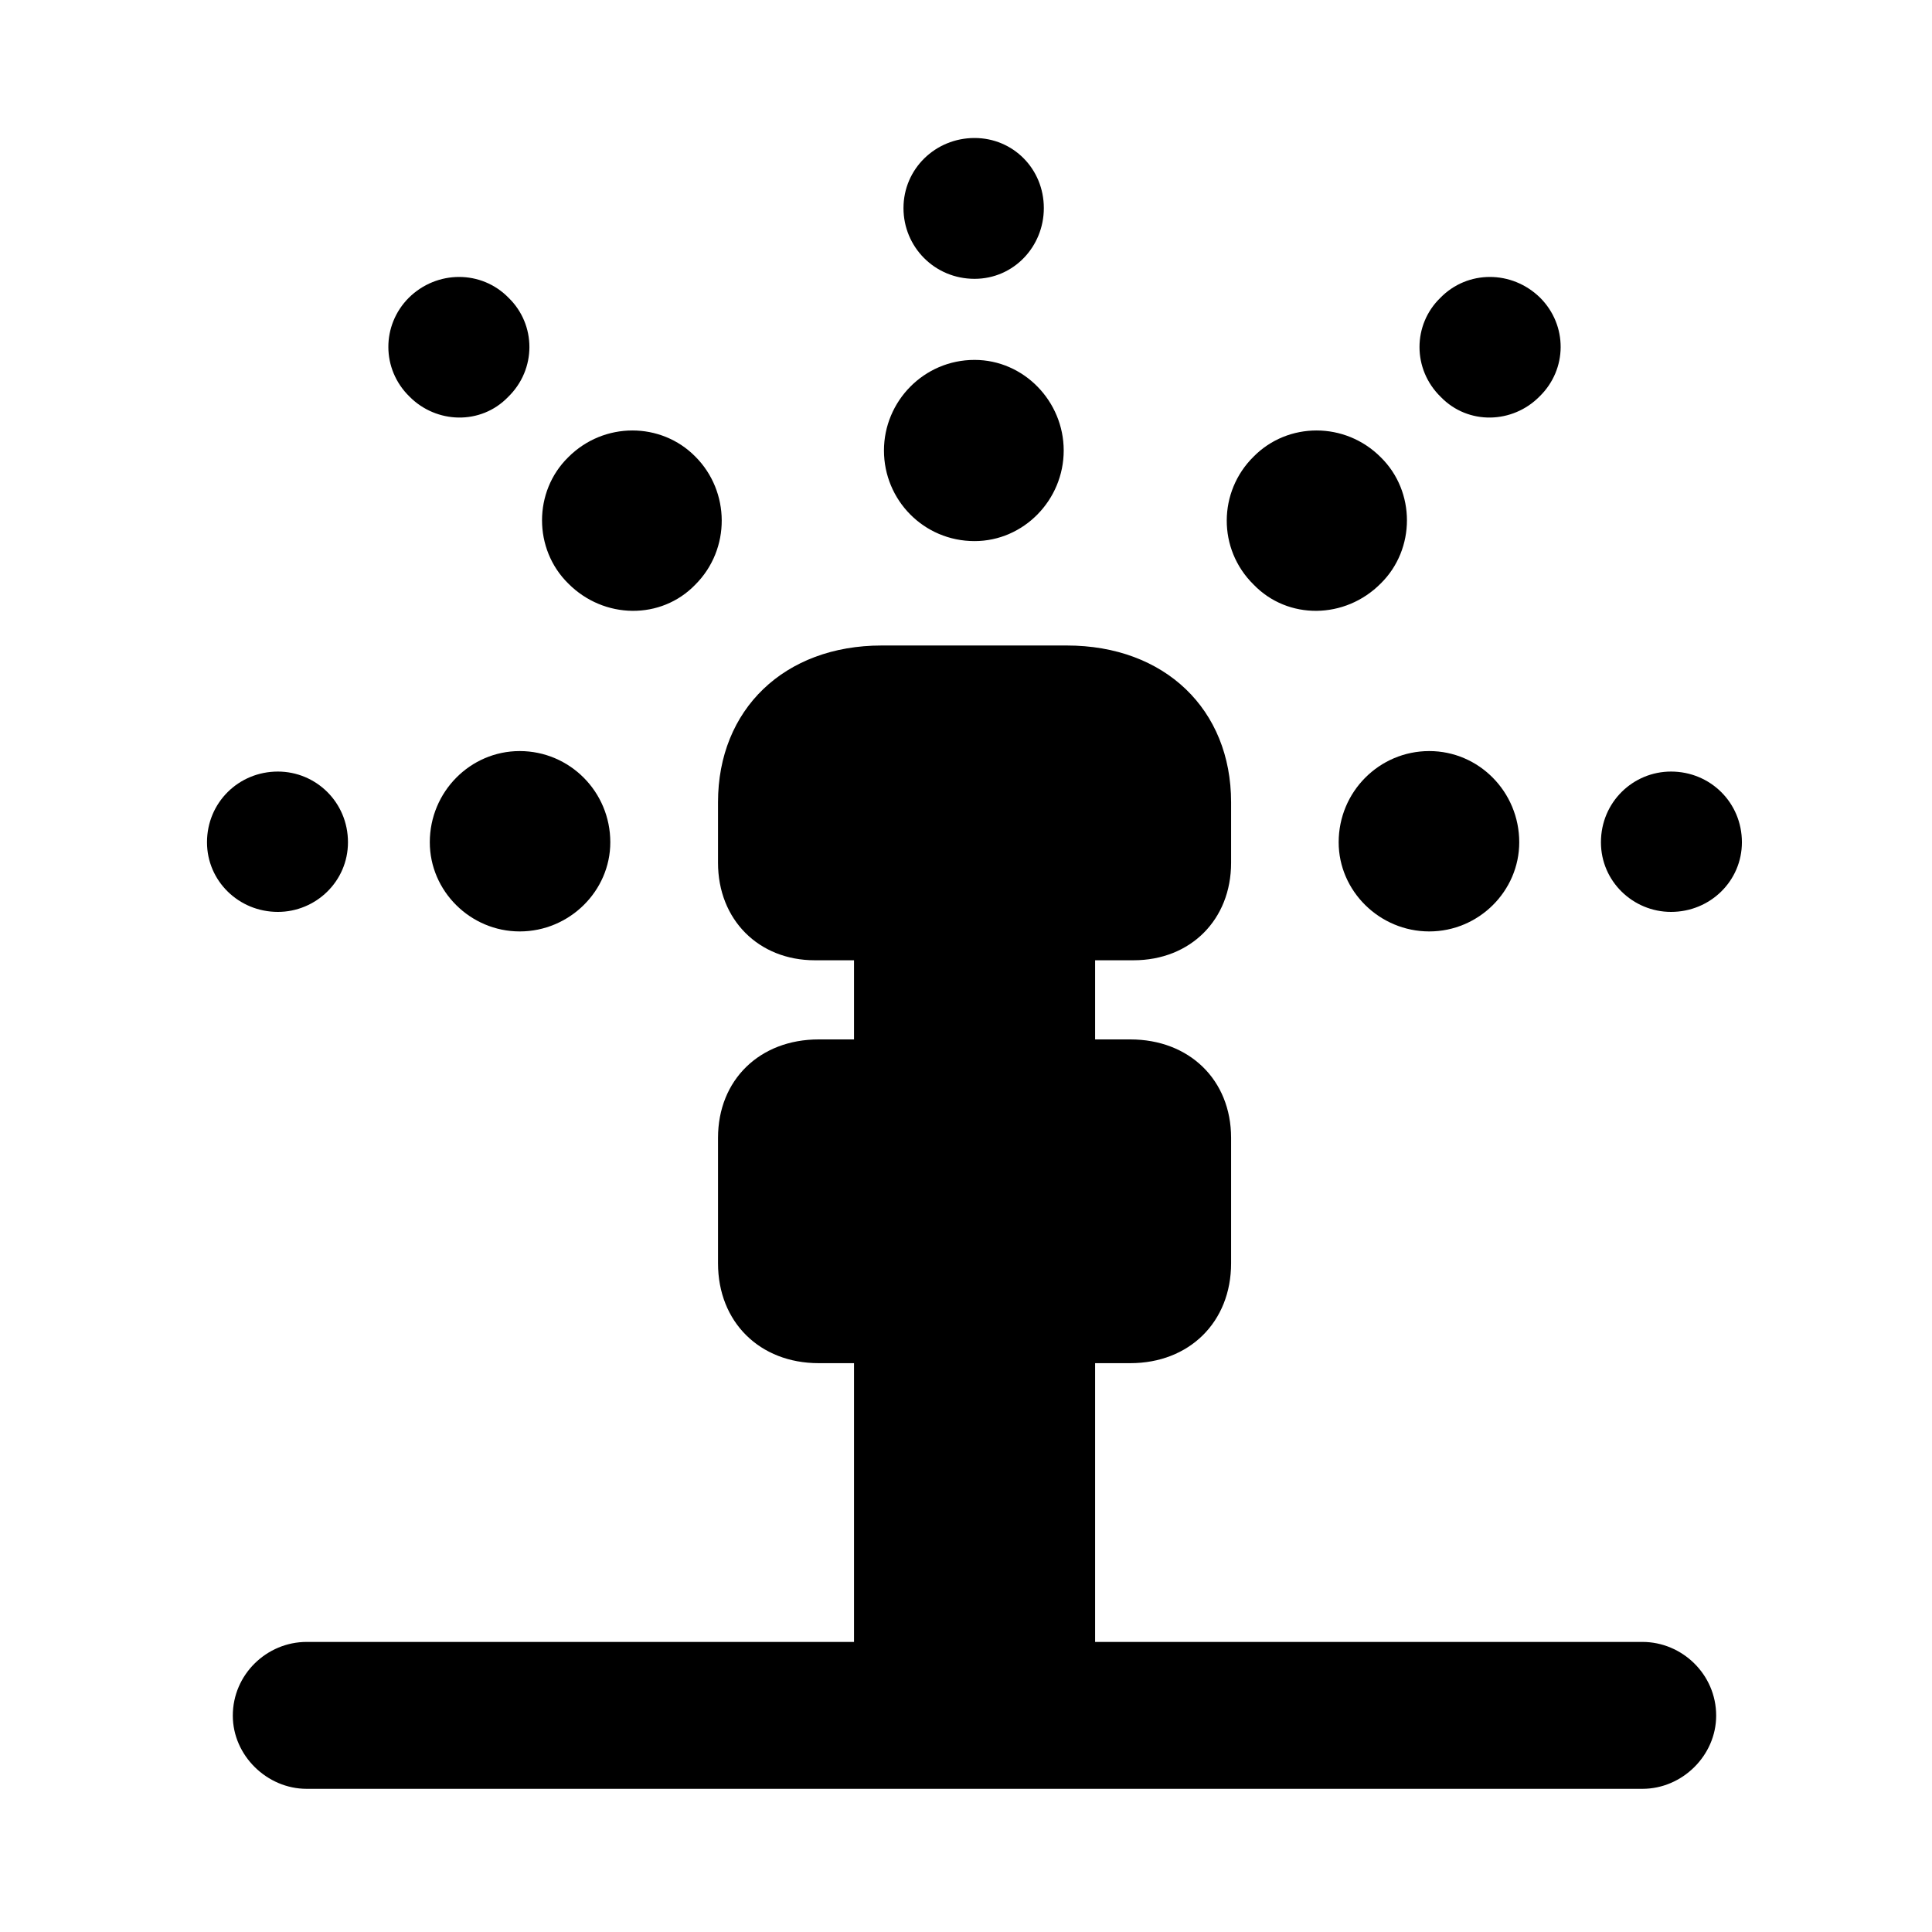 <svg width="28" height="28" viewBox="0 0 28 28" fill="none" xmlns="http://www.w3.org/2000/svg">
<path d="M11.809 13.917H16.427C17.254 13.917 17.842 13.329 17.842 12.504V11.627C17.842 10.281 16.881 9.355 15.46 9.355H12.778C11.367 9.355 10.406 10.281 10.406 11.627V12.504C10.406 13.329 10.995 13.917 11.809 13.917ZM12.377 16.193H15.871V13.009H12.377V16.193ZM11.865 19.756H16.381C17.235 19.756 17.842 19.161 17.842 18.308V16.491C17.842 15.65 17.235 15.064 16.381 15.064H11.865C11.011 15.064 10.406 15.65 10.406 16.491V18.308C10.406 19.161 11.011 19.756 11.865 19.756ZM12.377 24.799H15.871V19.013H12.377V24.799ZM4.444 25.925H23.804C24.381 25.925 24.872 25.442 24.872 24.864C24.872 24.265 24.377 23.796 23.804 23.796H4.444C3.867 23.796 3.374 24.267 3.374 24.864C3.374 25.442 3.869 25.925 4.444 25.925Z" fill="black"/>
<path d="M8.845 12.207C8.845 11.473 8.255 10.885 7.532 10.885C6.816 10.885 6.229 11.475 6.229 12.207C6.229 12.913 6.816 13.499 7.532 13.499C8.253 13.499 8.845 12.913 8.845 12.207ZM10.077 8.473C10.592 7.958 10.583 7.123 10.077 6.617C9.581 6.114 8.752 6.108 8.235 6.627C7.729 7.123 7.729 7.958 8.235 8.456C8.752 8.977 9.581 8.987 10.077 8.473ZM14.124 7.842C14.835 7.842 15.416 7.247 15.416 6.529C15.416 5.816 14.838 5.216 14.124 5.216C13.387 5.216 12.811 5.818 12.811 6.529C12.811 7.247 13.387 7.842 14.124 7.842ZM18.169 8.473C18.665 8.987 19.494 8.977 20.011 8.456C20.517 7.958 20.517 7.123 20.011 6.627C19.494 6.108 18.665 6.114 18.169 6.617C17.654 7.123 17.644 7.958 18.169 8.473ZM19.401 12.207C19.401 12.913 19.993 13.499 20.714 13.499C21.432 13.499 22.018 12.913 22.018 12.207C22.018 11.475 21.432 10.885 20.714 10.885C19.991 10.885 19.401 11.473 19.401 12.207Z" fill="black"/>
<path d="M5.043 12.207C5.043 11.624 4.577 11.182 4.027 11.182C3.459 11.182 3 11.631 3 12.207C3 12.767 3.459 13.216 4.027 13.216C4.577 13.216 5.043 12.774 5.043 12.207ZM7.362 5.755C7.779 5.351 7.77 4.704 7.372 4.317C6.978 3.912 6.332 3.914 5.925 4.315C5.528 4.713 5.528 5.351 5.934 5.747C6.323 6.141 6.968 6.162 7.362 5.755ZM14.124 4.041C14.692 4.041 15.128 3.573 15.128 3.016C15.128 2.447 14.683 2 14.124 2C13.557 2 13.094 2.447 13.094 3.016C13.094 3.577 13.543 4.041 14.124 4.041ZM20.883 5.755C21.279 6.162 21.922 6.141 22.311 5.747C22.719 5.351 22.719 4.713 22.321 4.315C21.913 3.914 21.268 3.912 20.874 4.317C20.475 4.704 20.466 5.351 20.883 5.755ZM23.202 12.207C23.202 12.774 23.668 13.216 24.218 13.216C24.786 13.216 25.245 12.767 25.245 12.207C25.245 11.631 24.786 11.182 24.218 11.182C23.668 11.182 23.202 11.624 23.202 12.207Z" fill="black"/>
</svg>
